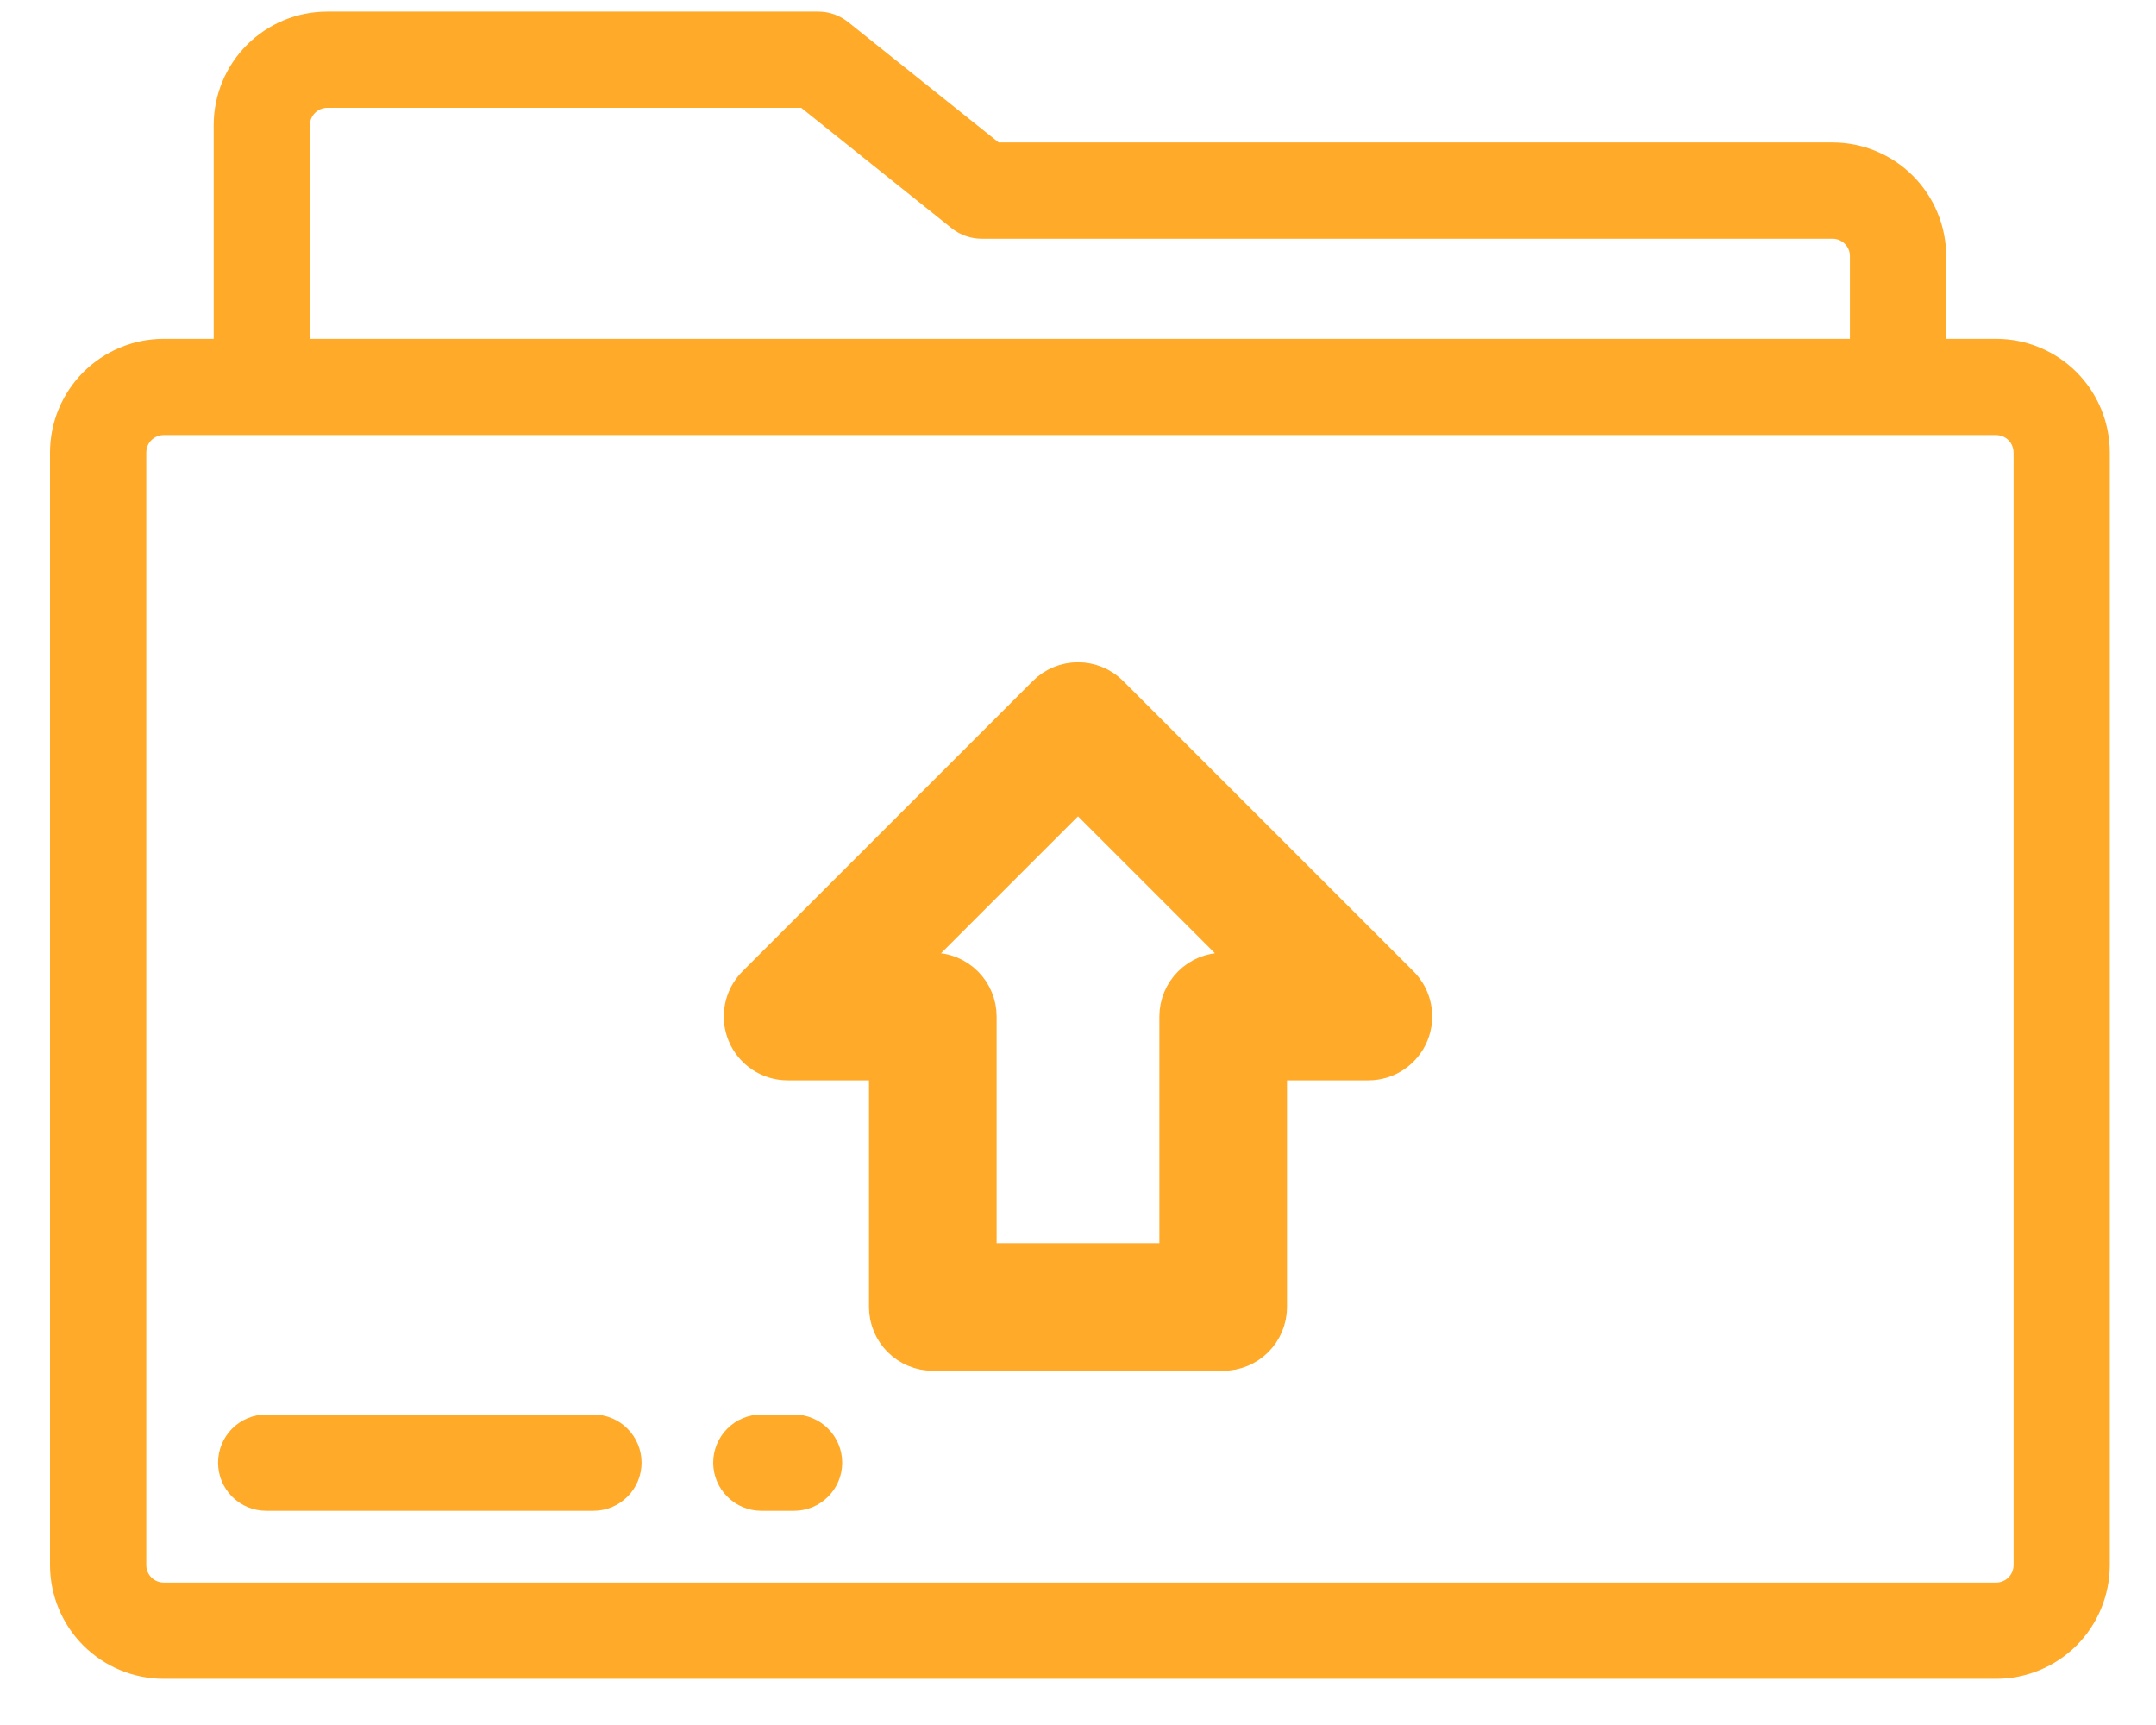 <svg width="35" height="28" viewBox="0 0 35 28" fill="none" xmlns="http://www.w3.org/2000/svg">
<path d="M32.406 5.75H31.344V4.156C31.343 3.734 31.175 3.329 30.876 3.03C30.578 2.731 30.172 2.563 29.75 2.562H16.124L13.613 0.554C13.519 0.479 13.402 0.437 13.281 0.438H5.312C4.89 0.438 4.485 0.606 4.186 0.905C3.887 1.204 3.719 1.609 3.719 2.031V5.75H2.656C2.234 5.75 1.829 5.919 1.53 6.217C1.231 6.516 1.063 6.921 1.062 7.344V25.406C1.063 25.829 1.231 26.234 1.53 26.533C1.829 26.831 2.234 27 2.656 27H32.406C32.829 27 33.234 26.831 33.533 26.533C33.831 26.234 33.999 25.829 34 25.406V7.344C33.999 6.921 33.831 6.516 33.533 6.217C33.234 5.919 32.829 5.75 32.406 5.75ZM4.781 2.031C4.781 1.89 4.837 1.755 4.937 1.656C5.037 1.556 5.172 1.5 5.312 1.5H13.095L15.605 3.509C15.7 3.584 15.817 3.625 15.938 3.625H29.75C29.891 3.625 30.026 3.681 30.125 3.781C30.225 3.88 30.281 4.015 30.281 4.156V5.75H4.781V2.031ZM32.938 25.406C32.937 25.547 32.881 25.682 32.782 25.782C32.682 25.881 32.547 25.937 32.406 25.938H2.656C2.515 25.937 2.38 25.881 2.281 25.782C2.181 25.682 2.125 25.547 2.125 25.406V7.344C2.125 7.203 2.181 7.068 2.281 6.968C2.38 6.869 2.515 6.813 2.656 6.812H32.406C32.547 6.813 32.682 6.869 32.782 6.968C32.881 7.068 32.937 7.203 32.938 7.344V25.406Z" fill="#FFAA29" stroke="#FFAA29" stroke-width="0.5"/>
<path d="M9.633 23.21H4.321C4.18 23.21 4.045 23.266 3.945 23.366C3.846 23.466 3.79 23.601 3.79 23.742C3.79 23.883 3.846 24.018 3.945 24.117C4.045 24.217 4.18 24.273 4.321 24.273H9.633C9.774 24.273 9.909 24.217 10.009 24.117C10.109 24.018 10.165 23.883 10.165 23.742C10.165 23.601 10.109 23.466 10.009 23.366C9.909 23.266 9.774 23.21 9.633 23.21Z" fill="#FFAA29" stroke="#FFAA29" stroke-width="0.5"/>
<path d="M12.891 23.21H12.359C12.219 23.21 12.083 23.266 11.984 23.366C11.884 23.466 11.828 23.601 11.828 23.742C11.828 23.883 11.884 24.018 11.984 24.117C12.083 24.217 12.219 24.273 12.359 24.273H12.891C13.031 24.273 13.167 24.217 13.266 24.117C13.366 24.018 13.422 23.883 13.422 23.742C13.422 23.601 13.366 23.466 13.266 23.366C13.167 23.266 13.031 23.21 12.891 23.21Z" fill="#FFAA29" stroke="#FFAA29" stroke-width="0.5"/>
<path d="M18.056 11.23C17.983 11.157 17.896 11.099 17.801 11.06C17.705 11.02 17.603 11 17.5 11C17.397 11 17.295 11.02 17.199 11.06C17.104 11.099 17.017 11.157 16.944 11.23L12.23 15.944C12.12 16.054 12.045 16.194 12.015 16.347C11.985 16.499 12 16.657 12.06 16.801C12.119 16.944 12.22 17.067 12.349 17.153C12.478 17.24 12.63 17.286 12.786 17.286H14.357V21.214C14.357 21.423 14.44 21.622 14.587 21.77C14.735 21.917 14.934 22 15.143 22H19.857C20.066 22 20.265 21.917 20.413 21.77C20.56 21.622 20.643 21.423 20.643 21.214V17.286H22.214C22.37 17.286 22.522 17.24 22.651 17.153C22.78 17.067 22.881 16.944 22.94 16.801C23 16.657 23.015 16.499 22.985 16.347C22.955 16.194 22.88 16.054 22.77 15.944L18.056 11.23ZM19.857 15.714C19.649 15.714 19.449 15.797 19.302 15.944C19.154 16.092 19.071 16.292 19.071 16.5V20.429H15.929V16.5C15.929 16.292 15.846 16.092 15.698 15.944C15.551 15.797 15.351 15.714 15.143 15.714H14.682L17.5 12.897L20.317 15.714H19.857Z" fill="#FFAA29" stroke="#FFAA29" stroke-width="0.5"/>
</svg>
